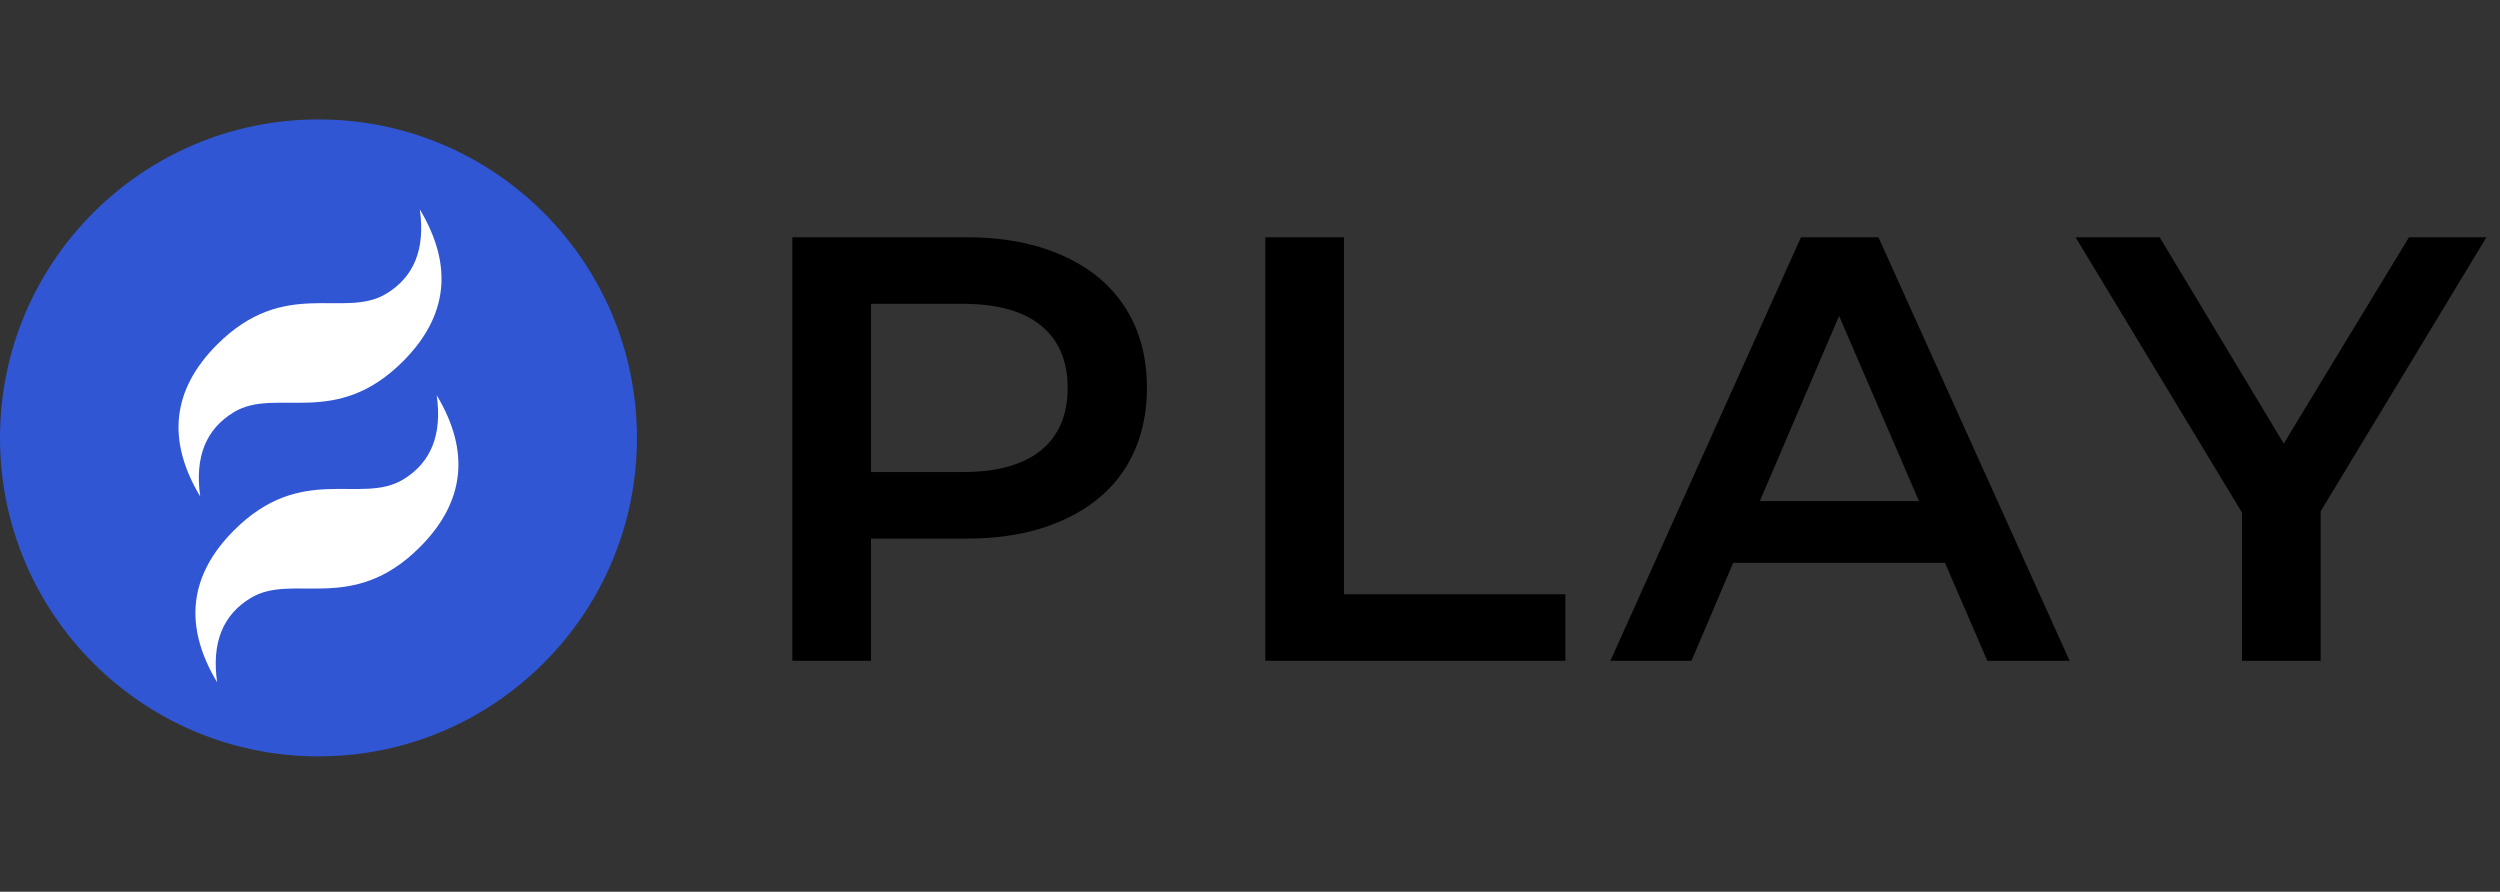 <svg fill="none" height="56" viewBox="0 0 157 56" width="157" xmlns="http://www.w3.org/2000/svg"><rect x="0" y="0" width="157" height="56" fill="#333333" stroke="none"/><path d="m60.703 14.9c2.305 0 4.307.38 6.004 1.14 1.723.76 3.04 1.849 3.952 3.268s1.368 3.103 1.368 5.054c0 1.925-.456 3.61-1.368 5.054-.912 1.419-2.229 2.508-3.952 3.268-1.697.76-3.699 1.14-6.004 1.14h-6.004v7.676h-4.94v-26.6zm-.228 14.744c2.153 0 3.787-.456 4.902-1.368s1.672-2.217 1.672-3.914-.557-3.002-1.672-3.914-2.749-1.368-4.902-1.368h-5.776v10.564zm18.985-14.744h4.94v22.42h13.908v4.18h-18.848zm42.685 20.444h-13.3l-2.622 6.156h-5.092l11.97-26.6h4.864l12.008 26.6h-5.168zm-1.634-3.876-5.016-11.628-4.978 11.628zm25.225.646v9.386h-4.94v-9.31l-10.45-17.29h5.282l7.79 12.958 7.866-12.958h4.864z" fill="bg-accent"/><path d="m20 47.5c11.046 0 20-8.954 20-20s-8.954-20-20-20-20 8.954-20 20 8.954 20 20 20z" fill="#3056d3"/><path clip-rule="evenodd" d="m12.575 31.182c-2.121-3.535-1.768-6.718 1.061-9.546 4.243-4.243 7.955-1.591 10.607-3.182 1.768-1.061 2.475-2.828 2.121-5.303 2.121 3.535 1.768 6.718-1.061 9.546-4.243 4.243-7.955 1.591-10.607 3.182-1.768 1.061-2.475 2.828-2.121 5.303zm1.061 11.667c-2.121-3.535-1.768-6.718 1.061-9.546 4.243-4.243 7.955-1.591 10.607-3.182 1.768-1.061 2.475-2.828 2.121-5.303 2.121 3.535 1.768 6.718-1.061 9.546-4.243 4.243-7.955 1.591-10.607 3.182-1.768 1.061-2.475 2.828-2.121 5.303z" fill="#fff" fill-rule="evenodd"/></svg>